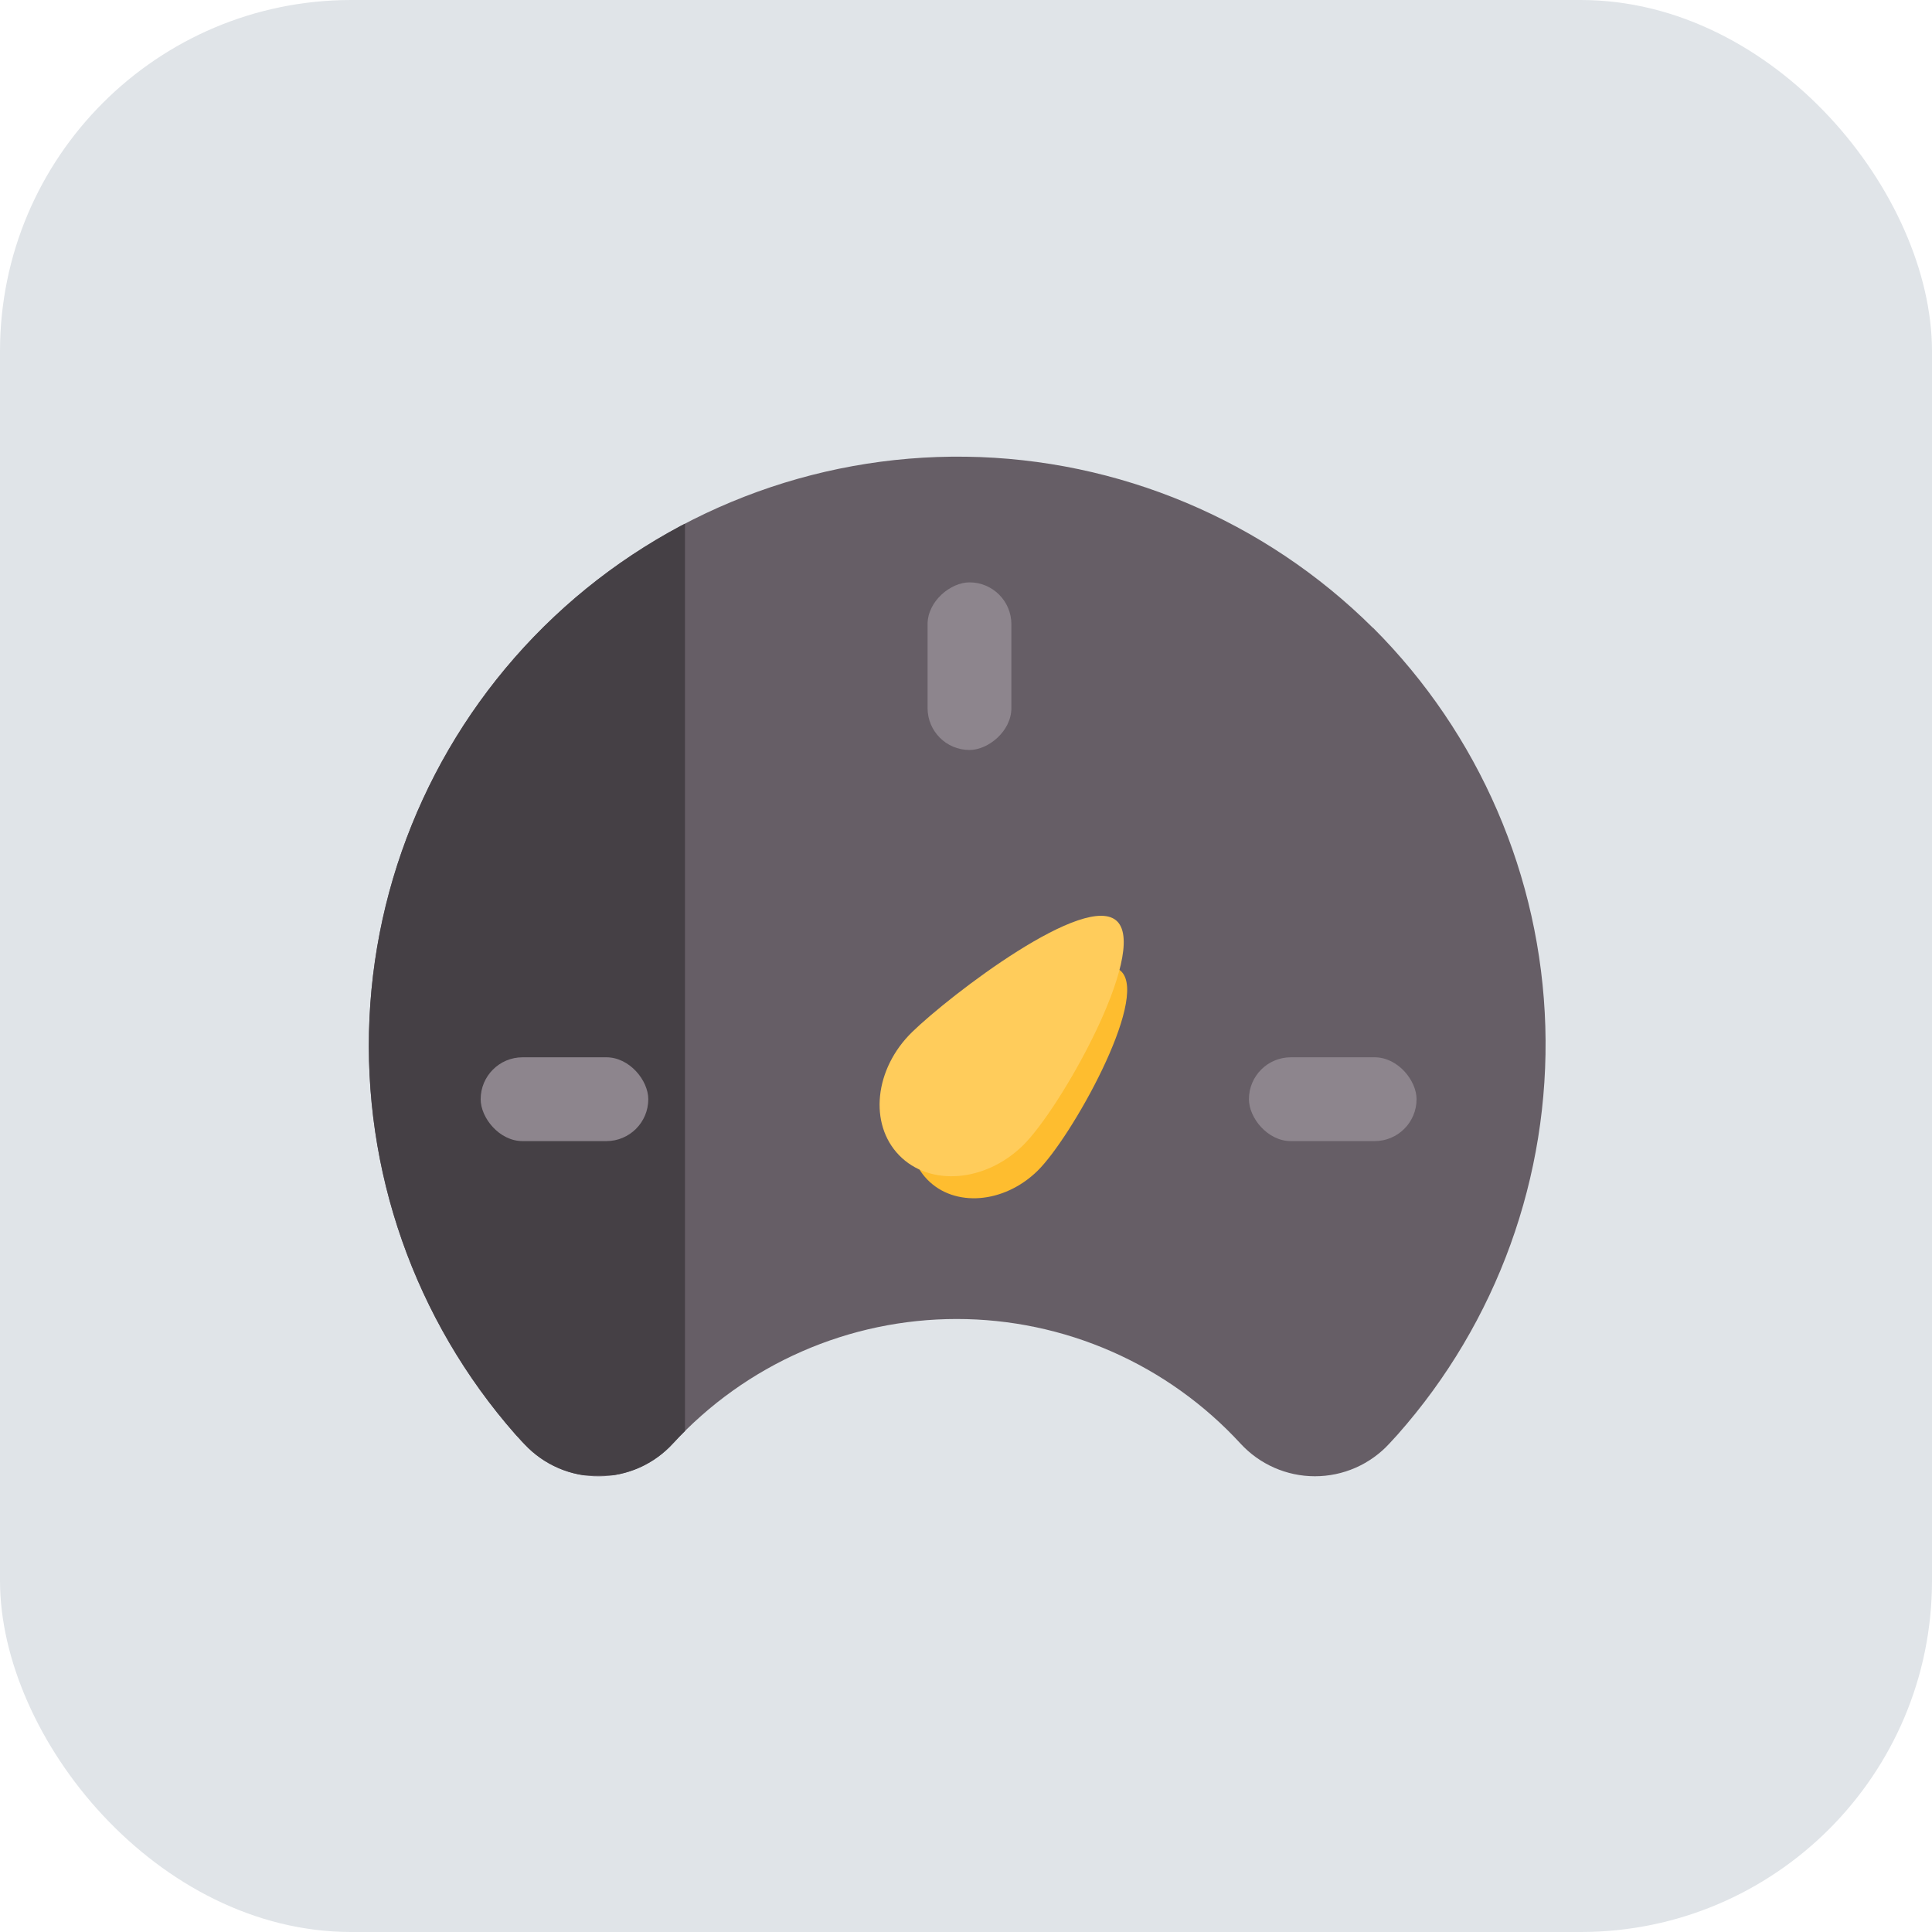 <svg width="110" height="110" viewBox="0 0 110 110" fill="none" xmlns="http://www.w3.org/2000/svg">
<rect width="110" height="110" rx="20" fill="#E0E4E8"/>
<path d="M78.172 35.751C72.002 29.617 63.691 26.122 54.992 26.003C46.294 25.884 37.889 29.15 31.553 35.111C25.218 41.073 21.447 49.263 21.037 57.953C20.628 66.643 23.611 75.152 29.358 81.683L29.383 81.711C29.429 81.76 29.472 81.81 29.522 81.858C29.626 81.975 29.743 82.108 29.881 82.246C30.424 82.823 31.079 83.281 31.807 83.593C32.535 83.904 33.319 84.062 34.111 84.056C34.903 84.051 35.684 83.882 36.408 83.561C37.131 83.239 37.781 82.771 38.315 82.187C40.371 79.953 42.868 78.169 45.649 76.949C48.43 75.728 51.434 75.098 54.471 75.098C57.507 75.098 60.511 75.728 63.292 76.949C66.073 78.169 68.57 79.953 70.626 82.187C71.165 82.774 71.819 83.243 72.548 83.564C73.277 83.885 74.065 84.052 74.861 84.052C75.658 84.053 76.446 83.889 77.175 83.569C77.905 83.249 78.561 82.782 79.1 82.196L79.549 81.707L79.574 81.679C85.236 75.285 88.244 66.971 87.984 58.435C87.725 49.898 84.217 41.783 78.177 35.745L78.172 35.751Z" fill="#665E66"/>
<path d="M63.855 55.323C65.402 56.912 60.974 64.811 59.063 66.672C57.152 68.532 54.348 68.752 52.801 67.163C51.254 65.573 51.549 62.777 53.461 60.916C55.372 59.056 62.307 53.734 63.855 55.323Z" fill="#FEBD2F"/>
<rect x="71.109" y="60.198" width="9.544" height="4.772" rx="2.386" fill="#8D858D"/>
<rect x="52.812" y="42.701" width="9.544" height="4.772" rx="2.386" transform="rotate(-90 52.812 42.701)" fill="#8D858D"/>
<path d="M63.619 52.47C65.358 54.256 60.381 63.135 58.233 65.226C56.085 67.317 52.934 67.564 51.195 65.778C49.456 63.991 49.788 60.848 51.936 58.757C54.085 56.666 61.88 50.684 63.619 52.47Z" fill="#FFCC5B"/>
<g clip-path="url(#clip0_3610_11349)">
<path d="M78.172 35.751C72.002 29.617 63.691 26.122 54.992 26.003C46.294 25.884 37.889 29.15 31.553 35.111C25.218 41.073 21.447 49.263 21.037 57.953C20.628 66.643 23.611 75.152 29.358 81.683L29.383 81.711C29.429 81.76 29.472 81.81 29.522 81.858C29.626 81.975 29.743 82.108 29.881 82.246C30.424 82.823 31.079 83.281 31.807 83.593C32.535 83.904 33.319 84.062 34.111 84.056C34.903 84.051 35.684 83.882 36.408 83.561C37.131 83.239 37.781 82.771 38.315 82.187C40.371 79.953 42.868 78.169 45.649 76.949C48.43 75.728 51.434 75.098 54.471 75.098C57.507 75.098 60.511 75.728 63.292 76.949C66.073 78.169 68.57 79.953 70.626 82.187C71.165 82.774 71.819 83.243 72.548 83.564C73.277 83.885 74.065 84.052 74.861 84.052C75.658 84.053 76.446 83.889 77.175 83.569C77.905 83.249 78.561 82.782 79.1 82.196L79.549 81.707L79.574 81.679C85.236 75.285 88.244 66.971 87.984 58.435C87.725 49.898 84.217 41.783 78.177 35.745L78.172 35.751Z" fill="#454045"/>
</g>
<rect x="27.367" y="60.198" width="9.544" height="4.772" rx="2.386" fill="#8D858D"/>
<defs>
<clipPath id="clip0_3610_11349">
<rect width="18" height="58" fill="white" transform="translate(21 26)"/>
</clipPath>
</defs>
</svg>

